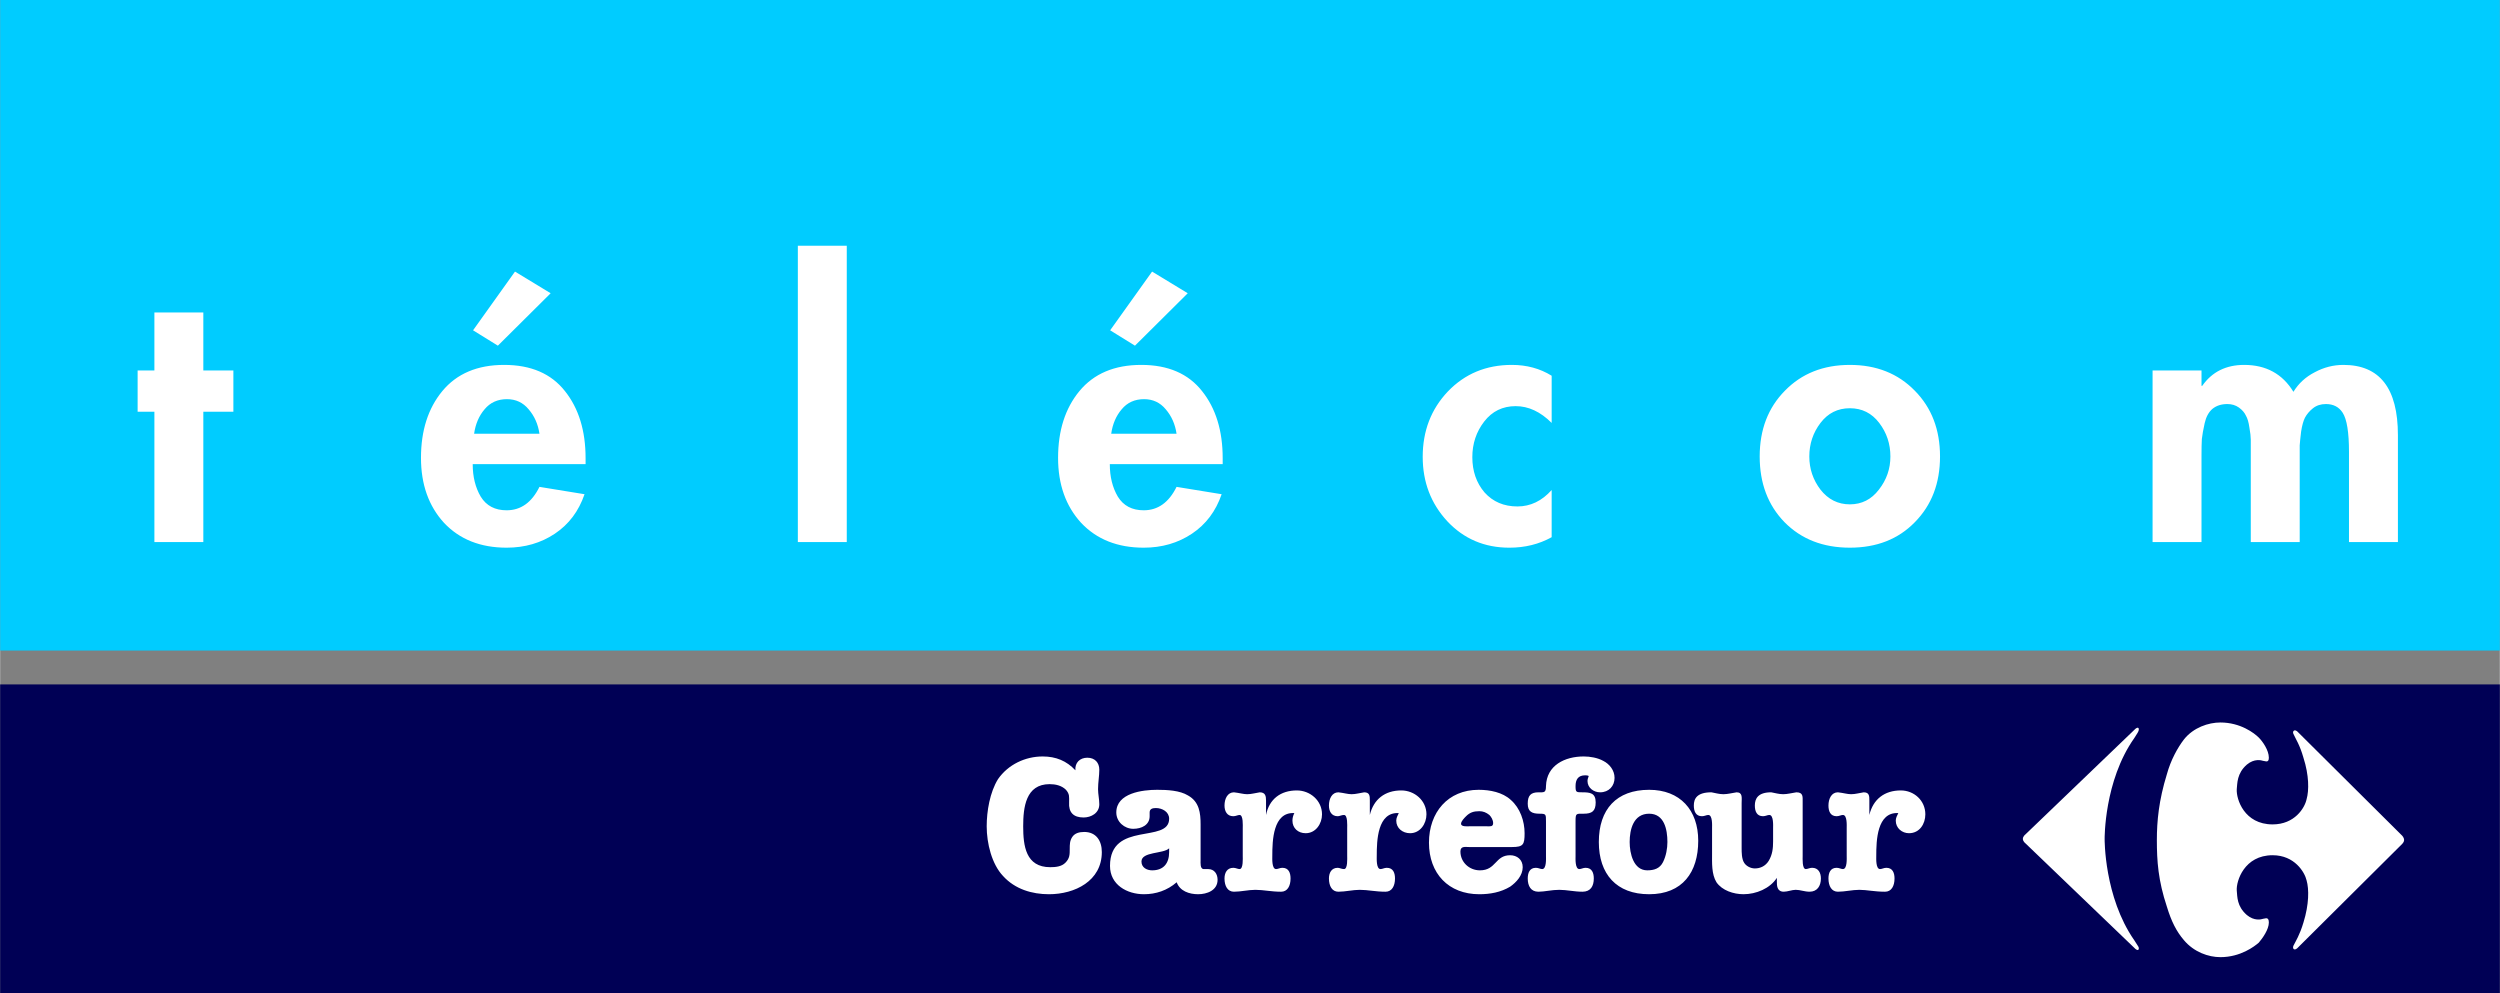 <svg height="993" viewBox="0 0 439.031 174.406" width="2500" xmlns="http://www.w3.org/2000/svg"><rect x="0" y="0" width="439.031" height="174.406" fill="#808080" stroke="none"/><g stroke-width="12.867"><path d="m0 114.26v-114.26h439.031v114.26z" fill="#0cf"/><path d="m0 174.406v-54.198h439.031v54.198z" fill="#005"/><path d="m0 174.406v-54.198h439.031v54.198z" fill="none"/></g><g fill="#fff"><g fill-rule="evenodd"><path d="m190.95 133.082c1.326 0 2.099.884 2.099 2.1 0 1.104-.22 2.209-.22 3.424 0 .885.22 1.769.22 2.652 0 1.548-1.436 2.321-2.762 2.321-1.768 0-2.652-.884-2.541-2.652 0-.994.11-1.436-.553-2.21-.773-.773-1.878-.994-2.873-.994-4.198 0-4.64 4.088-4.64 7.403 0 3.424.442 7.183 4.75 7.183.995 0 1.99-.113 2.653-.775.773-.772.773-1.434.773-2.431 0-.772 0-1.435.442-2.1.442-.662 1.215-.883 2.099-.883 2.1 0 3.094 1.548 3.094 3.536 0 5.083-4.75 7.402-9.282 7.402-2.983 0-5.966-.884-8.066-3.202-1.988-2.1-2.872-5.747-2.872-8.73 0-2.652.552-5.967 1.989-8.287 1.767-2.542 4.751-3.978 7.845-3.978 2.32 0 4.199.773 5.745 2.43-.11-1.325.774-2.21 2.1-2.21zm14.364 15.912c-.994.993-4.861.552-4.861 2.32 0 1.104.994 1.548 1.878 1.548 1.989 0 2.983-1.216 2.983-3.206zm-3.425-5.636c0 1.547-1.436 2.21-2.874 2.21-1.546 0-2.982-1.215-2.982-2.873 0-3.425 4.641-3.978 7.182-3.978 1.768 0 3.978.111 5.414.995 1.99 1.105 2.21 3.094 2.21 5.083v6.298c0 .44-.11 1.547.552 1.547h.774c1.105 0 1.657.884 1.657 1.878 0 1.878-1.878 2.54-3.425 2.54s-3.204-.55-3.757-2.1c-1.658 1.438-3.646 2.1-5.745 2.1-2.984 0-5.967-1.656-5.967-4.971 0-7.956 10.386-3.869 10.386-8.288 0-1.214-1.216-1.877-2.32-1.877-.553 0-1.105.11-1.105.773zm16.353 2.1c0-.443.11-2.321-.552-2.321-.332 0-.663.221-1.105.221-1.105 0-1.547-.884-1.547-1.879 0-1.215.552-2.32 1.657-2.32.995.11 1.657.332 2.32.332.774 0 1.437-.221 2.21-.331.995 0 1.106.662 1.106 1.436v2.541c.552-2.762 2.54-4.309 5.414-4.309 2.32 0 4.42 1.768 4.42 4.198 0 1.658-1.105 3.315-2.873 3.315-1.327 0-2.321-.884-2.321-2.21 0-.442.11-.884.332-1.325-3.757-.221-3.868 4.862-3.868 7.512 0 .444-.11 2.322.663 2.322.332 0 .663-.222 1.105-.222 1.105 0 1.436.884 1.436 1.878 0 1.328-.552 2.322-1.657 2.322-1.768 0-3.093-.332-4.53-.332-1.215 0-2.541.332-3.757.332-1.105 0-1.657-.994-1.657-2.322 0-.993.442-1.878 1.547-1.878.442 0 .773.222 1.105.222.662 0 .552-1.878.552-2.322zm18.343 0c0-.443.11-2.321-.553-2.321-.442 0-.774.221-1.105.221-1.105 0-1.548-.884-1.548-1.879 0-1.215.553-2.32 1.659-2.32.994.11 1.657.332 2.32.332.773 0 1.436-.221 2.21-.331.994 0 .994.662.994 1.436v2.541c.662-2.762 2.652-4.309 5.525-4.309 2.32 0 4.42 1.768 4.42 4.198 0 1.658-1.105 3.315-2.873 3.315-1.326 0-2.43-.884-2.43-2.21 0-.442.22-.884.441-1.325-3.757-.221-3.867 4.862-3.867 7.512 0 .444-.111 2.322.662 2.322.332 0 .664-.222 1.105-.222 1.106 0 1.437.884 1.437 1.878 0 1.328-.552 2.322-1.657 2.322-1.768 0-3.095-.332-4.53-.332-1.216 0-2.541.332-3.757.332-1.105 0-1.659-.994-1.659-2.322 0-.993.443-1.878 1.548-1.878.331 0 .663.222 1.105.222.663 0 .553-1.878.553-2.322zm24.529-.332c.553 0 1.105.11 1.105-.553 0-.553-.332-1.105-.663-1.436-.553-.442-1.105-.663-1.768-.663-.994 0-1.657.22-2.32.884-.33.331-.884.884-.884 1.326 0 .552 1.104.442 1.436.442zm-3.094 3.646c-.663 0-1.547-.222-1.547.775 0 1.877 1.547 3.315 3.426 3.315 2.872 0 2.651-2.653 5.304-2.653 1.215 0 2.21.772 2.21 2.1 0 1.437-1.105 2.65-2.21 3.424-1.658.994-3.536 1.325-5.415 1.325-5.414 0-8.84-3.646-8.84-9.058 0-5.305 3.316-9.283 8.73-9.283 1.989 0 4.199.442 5.635 1.768 1.657 1.437 2.431 3.757 2.431 5.856 0 1.99-.22 2.43-2.21 2.43zm18.674 1.546c0 .444-.111 2.322.663 2.322.332 0 .663-.222 1.105-.222 1.105 0 1.436.884 1.436 1.878 0 1.328-.552 2.322-1.989 2.322-1.436 0-2.762-.332-4.088-.332s-2.541.332-3.647.332c-1.325 0-1.877-.994-1.877-2.322 0-.993.33-1.878 1.435-1.878.442 0 .774.222 1.106.222.773 0 .663-1.878.663-2.322v-6.076c0-1.216 0-1.326-1.105-1.326-1.326 0-2.1-.331-2.1-1.768s.553-1.989 1.878-1.989c.996 0 1.327.11 1.327-1.105.11-3.646 3.314-5.193 6.629-5.193 1.106 0 2.431.22 3.426.773 1.104.553 1.989 1.658 1.989 2.984 0 1.436-.995 2.541-2.541 2.541-1.106 0-2.21-.773-2.21-1.99 0-.33.11-.551.22-.883-.22-.11-.331-.11-.662-.11-1.216 0-1.658.774-1.658 1.878 0 1.105.11 1.105 1.215 1.105 1.327 0 2.321.11 2.321 1.768 0 1.547-.663 1.989-2.1 1.989-1.326 0-1.436-.11-1.436 1.326z"/><path d="m289.622 142.916c-2.762 0-3.425 2.762-3.425 4.971 0 1.99.663 4.975 3.093 4.975 1.216 0 2.21-.331 2.762-1.438.553-1.106.775-2.43.775-3.537 0-2.209-.554-4.971-3.205-4.971zm8.618 4.752c0 5.525-2.761 9.39-8.618 9.39-5.746 0-8.84-3.534-8.84-9.17 0-5.745 3.094-9.17 8.84-9.17 5.415 0 8.618 3.535 8.618 8.95zm2.43-2.21c0-.443.112-2.321-.661-2.321-.331 0-.663.221-1.105.221-1.105 0-1.437-.884-1.437-1.879 0-1.215.552-2.32 3.094-2.32.663.11 1.326.332 2.099.332.775 0 1.546-.221 2.321-.331 1.105 0 .883.994.883 1.877v7.956c0 .663 0 1.878.442 2.54.332.554 1.107.997 1.88.997.994 0 1.877-.443 2.429-1.327.663-1.103.775-2.21.775-3.425v-2.32c0-.443.11-2.321-.664-2.321-.331 0-.663.221-1.104.221-1.105 0-1.437-.884-1.437-1.879 0-1.215.552-2.32 2.874-2.32.663.11 1.325.332 2.098.332s1.547-.221 2.32-.331c1.216 0 1.106.773 1.106 1.657v9.501c0 .444-.111 2.322.551 2.322.334 0 .664-.222 1.105-.222 1.107 0 1.548.884 1.548 1.878 0 1.328-.663 2.322-1.989 2.322-.883 0-1.657-.332-2.43-.332-.664 0-1.438.332-2.1.332-1.216 0-1.216-1.106-1.216-1.769v-.663c-1.215 1.878-3.646 2.872-5.854 2.872-1.77 0-3.759-.662-4.754-2.1-.883-1.434-.773-3.424-.773-5.08zm23.647 0c0-.443.111-2.321-.663-2.321-.332 0-.662.221-1.104.221-1.104 0-1.437-.884-1.437-1.879 0-1.215.552-2.32 1.657-2.32.995.11 1.658.332 2.322.332.774 0 1.435-.221 2.208-.331.996 0 .996.662.996 1.436v2.541c.663-2.762 2.65-4.309 5.524-4.309 2.32 0 4.309 1.768 4.309 4.198 0 1.658-.995 3.315-2.873 3.315-1.215 0-2.32-.884-2.32-2.21 0-.442.22-.884.443-1.325-3.757-.221-3.869 4.862-3.869 7.512 0 .444-.11 2.322.664 2.322.33 0 .663-.222 1.105-.222 1.104 0 1.437.884 1.437 1.878 0 1.328-.553 2.322-1.659 2.322-1.879 0-3.204-.332-4.53-.332-1.215 0-2.542.332-3.757.332-1.105 0-1.657-.994-1.657-2.322 0-.993.333-1.878 1.437-1.878.442 0 .772.222 1.104.222.774 0 .663-1.878.663-2.322zm97.9 2.098c0 .331-.333.662-.333.662l-18.232 18.124c-.663.771-1.103.33-.882-.222.441-.885 1.103-1.878 1.767-4.088.993-3.205.993-5.858.552-7.405-.331-1.434-2.1-4.418-5.967-4.418-4.972 0-6.408 4.53-6.298 6.187.112 1.106 0 2.762 1.767 4.309 1.326 1.106 2.541.775 2.874.665.331 0 .995-.444.995.662 0 1.216-1.105 2.763-1.769 3.534-.774.666-3.205 2.544-6.739 2.544-2.1 0-4.641-.884-6.408-2.984-1.328-1.547-2.212-3.315-2.986-5.856-1.546-4.643-1.767-8.067-1.767-11.714 0-3.314.333-6.96 1.767-11.6.664-2.432 1.88-4.643 2.986-6.078 1.657-2.1 4.308-2.984 6.408-2.984 3.534 0 5.965 1.878 6.739 2.652.664.663 1.769 2.21 1.769 3.536 0 .994-.664.552-.995.552-.333-.11-1.548-.441-2.874.663-1.767 1.547-1.655 3.315-1.767 4.31-.11 1.768 1.326 6.188 6.298 6.188 3.867 0 5.636-2.873 5.967-4.42.44-1.547.44-4.2-.552-7.293-.664-2.32-1.326-3.204-1.767-4.199-.22-.442.219-.994.882-.22l18.232 18.12s.332.332.332.773zm-66.96-.22c0 .442.441.773.441.773l19.336 18.564c.554.44.664 0 .554-.332-.112-.221-.223-.33-.773-1.215-5.304-7.624-5.194-17.79-5.194-17.79s-.11-10.166 5.194-17.68c.55-.884.66-.994.773-1.325.11-.332 0-.773-.554-.332l-19.336 18.563s-.441.333-.441.774z"/></g><path d="m35.682 72.315v22.896h-8.594v-22.896h-2.946v-7.243h2.946v-10.19h8.594v10.19h5.279v7.243zm67.14 9.208h-19.827q0 3.314 1.412 5.708 1.473 2.394 4.542 2.394 3.745 0 5.77-4.113l7.918 1.29q-1.534 4.48-5.217 6.936-3.683 2.455-8.47 2.455-6.875 0-10.988-4.358-4.051-4.42-4.051-11.417 0-7.182 3.744-11.724 3.806-4.604 10.865-4.604t10.68 4.604q3.622 4.542 3.622 11.785zm-19.581-5.34h11.478q-.368-2.517-1.903-4.297-1.473-1.78-3.805-1.78-2.456 0-3.929 1.78-1.473 1.718-1.841 4.296zm7.181-28.483 6.261 3.806-9.268 9.207-4.358-2.7zm58.272-4.541v52.051h-8.594v-52.051zm66.025 38.364h-19.826q0 3.314 1.411 5.708 1.473 2.394 4.543 2.394 3.744 0 5.77-4.113l7.918 1.29q-1.535 4.48-5.218 6.936-3.683 2.455-8.47 2.455-6.875 0-10.988-4.358-4.051-4.42-4.051-11.417 0-7.182 3.744-11.724 3.806-4.604 10.865-4.604t10.68 4.604q3.622 4.542 3.622 11.785zm-19.581-5.34h11.478q-.368-2.517-1.902-4.297-1.474-1.78-3.806-1.78-2.455 0-3.928 1.78-1.474 1.718-1.842 4.296zm7.182-28.483 6.26 3.806-9.268 9.207-4.358-2.7zm70.179 18.293v8.287q-2.946-2.947-6.322-2.947-3.438 0-5.525 2.701-2.087 2.7-2.087 6.26 0 3.684 2.149 6.2 2.21 2.456 5.77 2.456 3.437 0 6.015-2.885v8.286q-3.315 1.842-7.427 1.842-6.568 0-10.926-4.665-4.297-4.665-4.297-11.294 0-6.814 4.42-11.479 4.48-4.665 11.232-4.665 3.929 0 6.998 1.903zm40.956 2.639q4.42-4.542 11.417-4.542 6.998 0 11.417 4.542 4.42 4.481 4.42 11.54 0 7.06-4.42 11.54-4.358 4.48-11.417 4.48-7.058 0-11.478-4.48-4.358-4.48-4.358-11.54 0-7.059 4.42-11.54zm16.574 5.648q-1.965-2.579-5.157-2.579-3.191 0-5.156 2.579-1.964 2.578-1.964 5.892 0 3.253 1.964 5.831 2.026 2.578 5.156 2.578t5.095-2.578q2.026-2.578 2.026-5.83 0-3.315-1.964-5.893zm56.606-9.208v2.701h.122q2.578-3.683 7.366-3.683 5.77 0 8.655 4.727 1.35-2.21 3.744-3.438 2.394-1.289 5.034-1.289 9.575 0 9.575 12.338v18.782h-8.593v-15.836q0-5.156-1.105-6.875-.982-1.534-2.946-1.534-1.35 0-2.272.736-.92.737-1.411 1.658-.43.86-.676 2.455-.184 1.535-.245 2.394v17.003h-8.594v-15.284-.614-2.087q0-.798-.245-2.149-.184-1.35-.614-2.087-.368-.797-1.227-1.411-.86-.614-2.026-.614-1.596 0-2.64.86-.982.859-1.35 2.516-.368 1.657-.491 2.762-.061 1.044-.061 2.885v15.223h-8.594v-30.139z" stroke-width="3.1"/></g></svg>